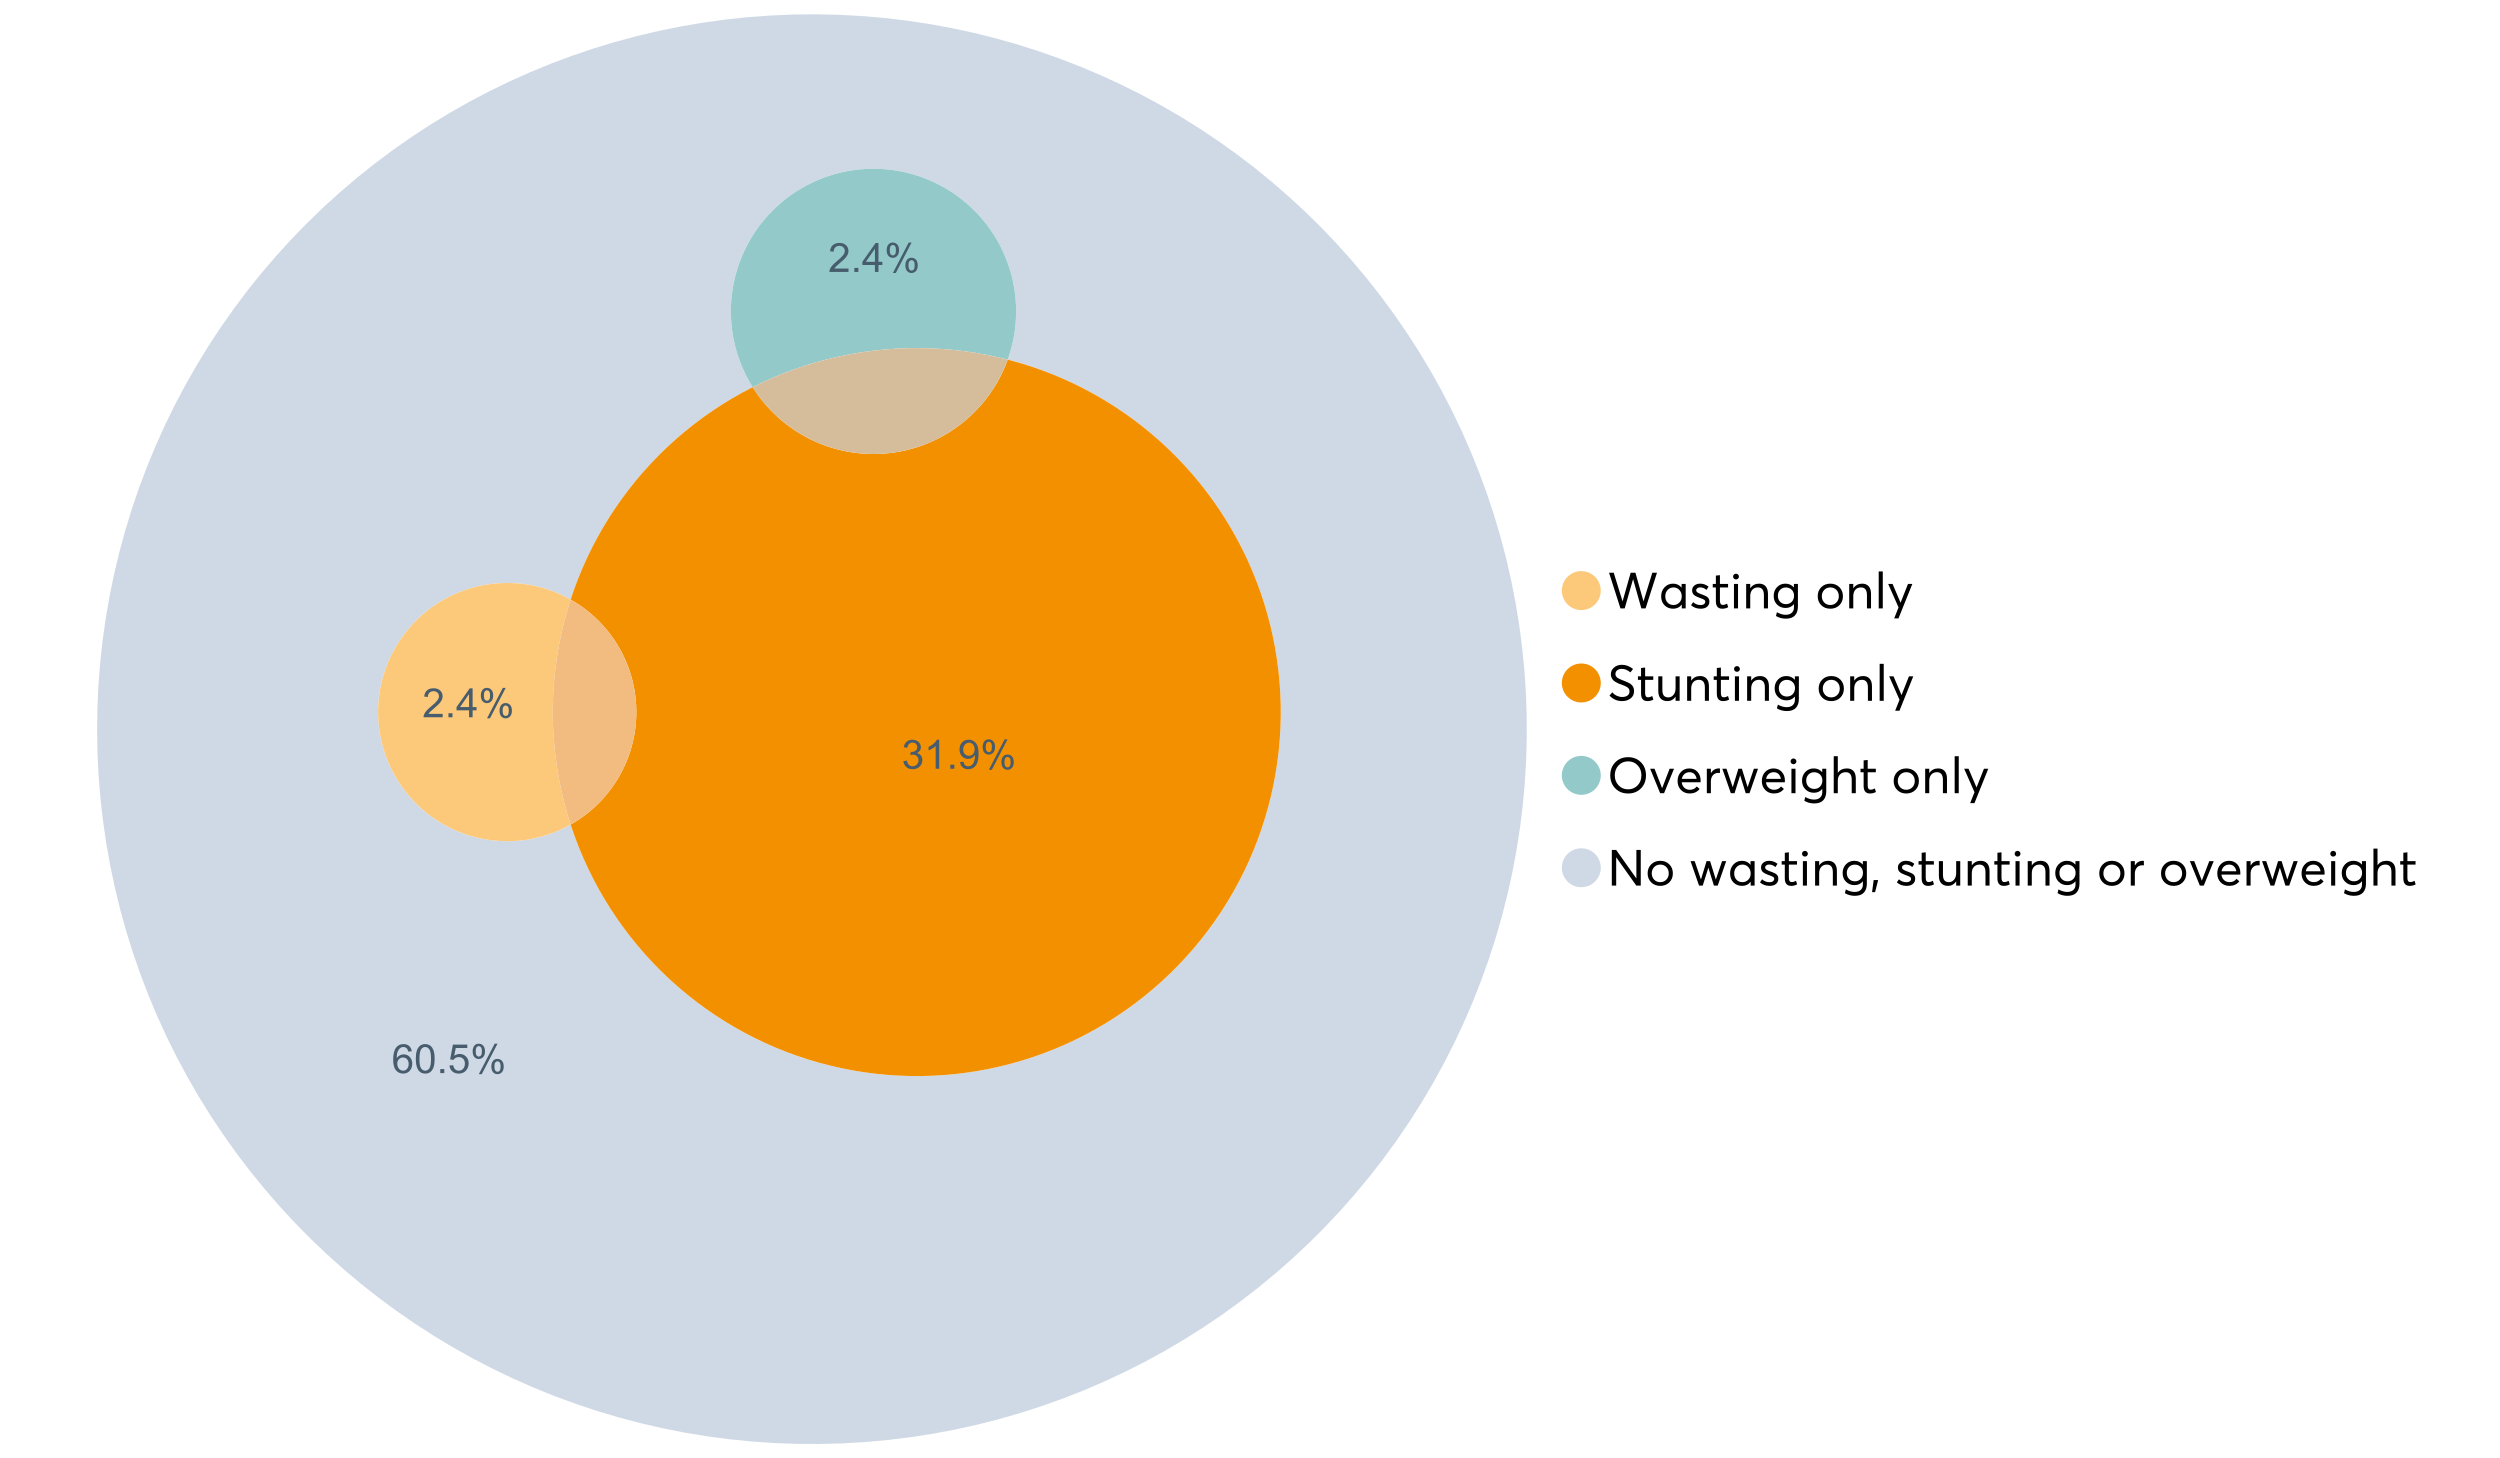 <?xml version="1.0" encoding="UTF-8"?>
<svg xmlns="http://www.w3.org/2000/svg" xmlns:xlink="http://www.w3.org/1999/xlink" width="1234.286pt" height="720pt" viewBox="0 0 1234.286 720" version="1.1">
<defs>
<g>
<symbol overflow="visible" id="glyph0-0">
<path style="stroke:none;" d="M 22.227 -17.613 L 24.531 -17.613 L 18.902 0 L 16.816 0 L 12.75 -14.438 L 12.727 -14.438 L 8.582 0 L 6.5 0 L 0.867 -17.613 L 3.176 -17.613 L 7.516 -3.547 L 7.566 -3.547 L 11.535 -17.613 L 13.891 -17.613 L 17.859 -3.496 L 17.887 -3.496 Z M 22.227 -17.613 "/>
</symbol>
<symbol overflow="visible" id="glyph0-1">
<path style="stroke:none;" d="M 11.285 -12.082 L 13.297 -12.082 L 13.297 0 L 11.359 0 L 11.359 -1.91 L 11.336 -1.91 C 10.309 -0.539 8.902 0.145 7.121 0.148 C 5.41 0.145 3.996 -0.414 2.875 -1.539 C 1.75 -2.66 1.188 -4.133 1.191 -5.953 C 1.188 -7.738 1.746 -9.23 2.863 -10.43 C 3.977 -11.629 5.387 -12.227 7.094 -12.23 C 8.812 -12.227 10.203 -11.574 11.262 -10.27 L 11.285 -10.27 Z M 7.293 -1.688 C 8.414 -1.688 9.371 -2.086 10.168 -2.891 C 10.957 -3.688 11.355 -4.711 11.359 -5.953 C 11.355 -7.191 10.973 -8.234 10.207 -9.09 C 9.438 -9.938 8.473 -10.363 7.316 -10.367 C 6.156 -10.363 5.184 -9.957 4.402 -9.141 C 3.613 -8.32 3.223 -7.258 3.227 -5.953 C 3.223 -4.711 3.598 -3.688 4.352 -2.891 C 5.102 -2.086 6.082 -1.688 7.293 -1.688 Z M 7.293 -1.688 "/>
</symbol>
<symbol overflow="visible" id="glyph0-2">
<path style="stroke:none;" d="M 5.605 0.148 C 3.734 0.145 2.156 -0.43 0.867 -1.586 L 1.91 -3.102 C 2.949 -2.137 4.18 -1.656 5.605 -1.66 C 6.297 -1.656 6.852 -1.816 7.266 -2.133 C 7.68 -2.445 7.887 -2.824 7.887 -3.273 C 7.887 -3.734 7.684 -4.086 7.277 -4.328 C 6.871 -4.566 6.164 -4.859 5.16 -5.211 C 5.09 -5.223 5.039 -5.238 5.012 -5.258 C 3.832 -5.668 2.938 -6.141 2.32 -6.672 C 1.699 -7.199 1.387 -7.969 1.391 -8.98 C 1.387 -9.902 1.762 -10.676 2.516 -11.297 C 3.266 -11.918 4.223 -12.227 5.383 -12.23 C 6.918 -12.227 8.297 -11.73 9.523 -10.742 L 8.484 -9.152 C 7.523 -9.98 6.457 -10.395 5.285 -10.395 C 4.801 -10.395 4.367 -10.262 3.992 -9.996 C 3.609 -9.73 3.422 -9.391 3.422 -8.98 C 3.422 -8.547 3.605 -8.199 3.98 -7.938 C 4.348 -7.668 4.926 -7.387 5.707 -7.094 C 5.836 -7.043 6.078 -6.953 6.434 -6.82 C 6.789 -6.688 7.023 -6.594 7.141 -6.547 C 7.254 -6.492 7.453 -6.406 7.738 -6.285 C 8.016 -6.16 8.207 -6.07 8.309 -6.016 C 8.406 -5.957 8.559 -5.863 8.766 -5.73 C 8.973 -5.598 9.113 -5.48 9.188 -5.383 C 9.262 -5.281 9.359 -5.148 9.488 -4.984 C 9.609 -4.816 9.699 -4.656 9.75 -4.5 C 9.797 -4.344 9.836 -4.16 9.871 -3.953 C 9.902 -3.746 9.918 -3.527 9.922 -3.301 C 9.918 -2.305 9.547 -1.484 8.805 -0.832 C 8.059 -0.18 6.992 0.145 5.605 0.148 Z M 5.605 0.148 "/>
</symbol>
<symbol overflow="visible" id="glyph0-3">
<path style="stroke:none;" d="M 5.332 0.148 C 3.23 0.145 2.18 -1.102 2.184 -3.598 L 2.184 -10.344 L 0.645 -10.344 L 0.645 -12.082 L 2.184 -12.082 L 2.184 -16.199 L 4.191 -16.422 L 4.191 -12.082 L 8.211 -12.082 L 8.211 -10.344 L 4.191 -10.344 L 4.191 -3.895 C 4.188 -3.148 4.301 -2.602 4.527 -2.258 C 4.75 -1.906 5.133 -1.734 5.68 -1.738 C 6.305 -1.734 6.984 -1.941 7.715 -2.355 L 8.262 -0.594 C 7.367 -0.098 6.391 0.145 5.332 0.148 Z M 5.332 0.148 "/>
</symbol>
<symbol overflow="visible" id="glyph0-4">
<path style="stroke:none;" d="M 3.102 -14.312 C 2.684 -14.309 2.34 -14.445 2.07 -14.723 C 1.793 -14.992 1.656 -15.328 1.66 -15.727 C 1.656 -16.121 1.793 -16.453 2.07 -16.73 C 2.34 -17 2.684 -17.137 3.102 -17.141 C 3.492 -17.137 3.832 -16.996 4.117 -16.719 C 4.395 -16.434 4.535 -16.105 4.539 -15.727 C 4.535 -15.328 4.395 -14.992 4.117 -14.723 C 3.832 -14.445 3.492 -14.309 3.102 -14.312 Z M 2.082 0 L 2.082 -12.082 L 4.094 -12.082 L 4.094 0 Z M 2.082 0 "/>
</symbol>
<symbol overflow="visible" id="glyph0-5">
<path style="stroke:none;" d="M 8.336 -12.23 C 9.672 -12.227 10.73 -11.801 11.508 -10.953 C 12.285 -10.098 12.672 -8.836 12.676 -7.168 L 12.676 0 L 10.668 0 L 10.668 -6.598 C 10.664 -9.109 9.68 -10.363 7.715 -10.367 C 6.555 -10.363 5.633 -9.98 4.945 -9.215 C 4.258 -8.445 3.914 -7.383 3.918 -6.027 L 3.918 0 L 1.91 0 L 1.91 -12.082 L 3.918 -12.082 L 3.918 -9.973 L 3.945 -9.973 C 5 -11.477 6.465 -12.227 8.336 -12.23 Z M 8.336 -12.23 "/>
</symbol>
<symbol overflow="visible" id="glyph0-6">
<path style="stroke:none;" d="M 11.09 -12.082 L 13.074 -12.082 L 13.074 -0.918 C 13.07 0.934 12.586 2.391 11.621 3.457 C 10.652 4.523 9.16 5.055 7.145 5.059 C 5.32 5.055 3.684 4.617 2.234 3.746 L 2.703 1.887 C 4.203 2.727 5.652 3.145 7.043 3.148 C 8.348 3.145 9.352 2.812 10.059 2.145 C 10.758 1.473 11.109 0.625 11.113 -0.398 L 11.113 -2.082 L 11.062 -2.082 C 10.055 -0.84 8.688 -0.223 6.969 -0.223 C 5.312 -0.223 3.926 -0.773 2.801 -1.883 C 1.676 -2.988 1.113 -4.43 1.117 -6.203 C 1.113 -7.918 1.664 -9.352 2.766 -10.504 C 3.863 -11.652 5.23 -12.227 6.871 -12.23 C 8.57 -12.227 9.961 -11.617 11.039 -10.395 L 11.09 -10.395 Z M 7.121 -2.109 C 8.324 -2.109 9.301 -2.5 10.047 -3.285 C 10.789 -4.07 11.16 -5.074 11.164 -6.301 C 11.16 -7.488 10.777 -8.461 10.008 -9.215 C 9.238 -9.965 8.273 -10.34 7.121 -10.344 C 5.973 -10.34 5.031 -9.957 4.289 -9.188 C 3.547 -8.418 3.176 -7.445 3.176 -6.277 C 3.176 -5.016 3.555 -4.008 4.316 -3.25 C 5.074 -2.488 6.008 -2.109 7.121 -2.109 Z M 7.121 -2.109 "/>
</symbol>
<symbol overflow="visible" id="glyph0-7">
<path style="stroke:none;" d=""/>
</symbol>
<symbol overflow="visible" id="glyph0-8">
<path style="stroke:none;" d="M 7.418 0.148 C 5.562 0.145 4.055 -0.438 2.898 -1.613 C 1.738 -2.785 1.16 -4.258 1.164 -6.027 C 1.16 -7.797 1.738 -9.273 2.898 -10.457 C 4.055 -11.637 5.562 -12.227 7.418 -12.23 C 9.203 -12.227 10.68 -11.648 11.855 -10.492 C 13.027 -9.332 13.617 -7.844 13.617 -6.027 C 13.617 -4.207 13.027 -2.723 11.855 -1.574 C 10.68 -0.426 9.203 0.145 7.418 0.148 Z M 7.418 -1.688 C 8.59 -1.688 9.578 -2.094 10.383 -2.914 C 11.184 -3.727 11.582 -4.766 11.586 -6.027 C 11.582 -7.297 11.188 -8.34 10.395 -9.152 C 9.598 -9.961 8.605 -10.363 7.418 -10.367 C 6.176 -10.363 5.16 -9.945 4.375 -9.113 C 3.59 -8.277 3.199 -7.25 3.199 -6.027 C 3.199 -4.801 3.59 -3.77 4.375 -2.938 C 5.16 -2.102 6.176 -1.688 7.418 -1.688 Z M 7.418 -1.688 "/>
</symbol>
<symbol overflow="visible" id="glyph0-9">
<path style="stroke:none;" d="M 2.082 0 L 2.082 -18.258 L 4.094 -18.258 L 4.094 0 Z M 2.082 0 "/>
</symbol>
<symbol overflow="visible" id="glyph0-10">
<path style="stroke:none;" d="M 10.344 -12.082 L 12.477 -12.082 L 5.656 4.91 L 3.523 4.91 L 5.68 -0.496 L 0.57 -12.082 L 2.73 -12.082 L 6.648 -2.879 L 6.699 -2.879 Z M 10.344 -12.082 "/>
</symbol>
<symbol overflow="visible" id="glyph0-11">
<path style="stroke:none;" d="M 7.344 0.148 C 4.875 0.145 2.793 -0.762 1.09 -2.578 L 2.48 -4.219 C 3.09 -3.453 3.836 -2.871 4.711 -2.48 C 5.586 -2.082 6.469 -1.887 7.367 -1.887 C 8.453 -1.887 9.328 -2.125 9.984 -2.605 C 10.637 -3.082 10.961 -3.742 10.965 -4.59 C 10.961 -5.051 10.883 -5.449 10.727 -5.781 C 10.566 -6.109 10.297 -6.402 9.922 -6.66 C 9.539 -6.914 9.172 -7.121 8.816 -7.277 C 8.461 -7.434 7.953 -7.637 7.293 -7.887 C 7.176 -7.934 7.086 -7.965 7.02 -7.988 C 6.371 -8.215 5.844 -8.418 5.441 -8.594 C 5.035 -8.766 4.574 -9.008 4.055 -9.324 C 3.531 -9.637 3.125 -9.957 2.84 -10.281 C 2.547 -10.602 2.293 -11.008 2.082 -11.496 C 1.863 -11.984 1.758 -12.523 1.762 -13.121 C 1.758 -14.426 2.277 -15.527 3.324 -16.422 C 4.363 -17.312 5.637 -17.766 7.145 -17.785 C 9.125 -17.781 10.988 -17.098 12.727 -15.727 L 11.41 -14.039 C 10.035 -15.195 8.613 -15.773 7.145 -15.777 C 6.281 -15.773 5.547 -15.547 4.938 -15.094 C 4.324 -14.637 4.02 -14.012 4.02 -13.223 C 4.02 -12.891 4.082 -12.59 4.215 -12.316 C 4.344 -12.043 4.492 -11.816 4.66 -11.645 C 4.824 -11.469 5.117 -11.277 5.531 -11.062 C 5.945 -10.848 6.27 -10.684 6.512 -10.578 C 6.746 -10.469 7.164 -10.301 7.766 -10.07 C 9.578 -9.371 10.777 -8.824 11.359 -8.434 C 12.598 -7.586 13.219 -6.379 13.223 -4.812 C 13.219 -3.254 12.645 -2.039 11.496 -1.164 C 10.348 -0.289 8.961 0.145 7.344 0.148 Z M 7.344 0.148 "/>
</symbol>
<symbol overflow="visible" id="glyph0-12">
<path style="stroke:none;" d="M 10.195 -12.082 L 12.203 -12.082 L 12.203 0 L 10.195 0 L 10.195 -2.008 L 10.172 -2.008 C 9.16 -0.57 7.836 0.145 6.203 0.148 C 4.762 0.145 3.645 -0.27 2.852 -1.102 C 2.055 -1.938 1.656 -3.199 1.66 -4.887 L 1.66 -12.082 L 3.672 -12.082 L 3.672 -5.457 C 3.668 -4.113 3.91 -3.152 4.402 -2.566 C 4.887 -1.98 5.629 -1.688 6.621 -1.688 C 7.613 -1.688 8.457 -2.094 9.152 -2.914 C 9.848 -3.727 10.195 -4.832 10.195 -6.227 Z M 10.195 -12.082 "/>
</symbol>
<symbol overflow="visible" id="glyph0-13">
<path style="stroke:none;" d="M 10.32 0.148 C 7.703 0.145 5.574 -0.699 3.93 -2.395 C 2.285 -4.086 1.465 -6.223 1.465 -8.805 C 1.465 -11.383 2.285 -13.523 3.93 -15.23 C 5.574 -16.93 7.703 -17.781 10.32 -17.785 C 12.828 -17.781 14.922 -16.953 16.594 -15.293 C 18.266 -13.629 19.102 -11.465 19.102 -8.805 C 19.102 -6.156 18.266 -4.004 16.594 -2.344 C 14.922 -0.684 12.828 0.145 10.32 0.148 Z M 10.32 -1.91 C 12.168 -1.91 13.719 -2.559 14.969 -3.855 C 16.215 -5.152 16.84 -6.801 16.844 -8.805 C 16.84 -10.82 16.215 -12.477 14.969 -13.777 C 13.719 -15.074 12.168 -15.727 10.32 -15.727 C 8.383 -15.727 6.797 -15.059 5.555 -13.73 C 4.312 -12.395 3.691 -10.754 3.695 -8.805 C 3.691 -6.852 4.312 -5.215 5.555 -3.895 C 6.797 -2.57 8.383 -1.91 10.32 -1.91 Z M 10.32 -1.91 "/>
</symbol>
<symbol overflow="visible" id="glyph0-14">
<path style="stroke:none;" d="M 10.195 -12.082 L 12.379 -12.082 L 7.465 0 L 5.531 0 L 0.594 -12.082 L 2.754 -12.082 L 6.473 -2.555 L 6.547 -2.555 Z M 10.195 -12.082 "/>
</symbol>
<symbol overflow="visible" id="glyph0-15">
<path style="stroke:none;" d="M 12.551 -6.227 C 12.551 -6.09 12.543 -5.918 12.527 -5.707 L 12.504 -5.406 L 3.199 -5.406 C 3.332 -4.281 3.766 -3.379 4.5 -2.703 C 5.234 -2.023 6.148 -1.688 7.242 -1.688 C 8.648 -1.688 9.781 -2.23 10.641 -3.324 L 12.055 -2.109 C 10.875 -0.605 9.246 0.145 7.168 0.148 C 5.426 0.145 3.992 -0.426 2.863 -1.574 C 1.727 -2.723 1.16 -4.207 1.164 -6.027 C 1.16 -7.828 1.711 -9.312 2.812 -10.48 C 3.914 -11.645 5.289 -12.227 6.945 -12.23 C 8.609 -12.227 9.961 -11.664 11 -10.543 C 12.031 -9.414 12.551 -7.977 12.551 -6.227 Z M 9.402 -9.477 C 8.789 -10.066 8.004 -10.363 7.043 -10.367 C 6.082 -10.363 5.258 -10.07 4.574 -9.488 C 3.887 -8.898 3.453 -8.094 3.273 -7.07 L 10.566 -7.07 C 10.398 -8.074 10.012 -8.875 9.402 -9.477 Z M 9.402 -9.477 "/>
</symbol>
<symbol overflow="visible" id="glyph0-16">
<path style="stroke:none;" d="M 7.887 -12.23 C 8.137 -12.227 8.301 -12.219 8.383 -12.203 L 8.383 -9.973 C 8.02 -10.004 7.754 -10.02 7.59 -10.02 C 6.461 -10.02 5.57 -9.629 4.91 -8.855 C 4.246 -8.074 3.914 -7.066 3.918 -5.828 L 3.918 0 L 1.91 0 L 1.91 -12.082 L 3.918 -12.082 L 3.918 -9.945 L 3.945 -9.945 C 4.883 -11.465 6.199 -12.227 7.887 -12.23 Z M 7.887 -12.23 "/>
</symbol>
<symbol overflow="visible" id="glyph0-17">
<path style="stroke:none;" d="M 16.297 -12.082 L 18.332 -12.082 L 14.141 0 L 12.254 0 L 9.523 -8.805 L 9.5 -8.805 L 6.746 0 L 4.91 0 L 0.719 -12.082 L 2.754 -12.082 L 5.828 -3.051 L 5.879 -3.051 L 8.633 -12.082 L 10.367 -12.082 L 13.172 -3.051 L 13.223 -3.051 Z M 16.297 -12.082 "/>
</symbol>
<symbol overflow="visible" id="glyph0-18">
<path style="stroke:none;" d="M 8.41 -12.23 C 9.777 -12.227 10.852 -11.812 11.633 -10.988 C 12.406 -10.16 12.797 -8.914 12.801 -7.242 L 12.801 0 L 10.789 0 L 10.789 -6.672 C 10.785 -9.133 9.805 -10.363 7.84 -10.367 C 6.629 -10.363 5.672 -9.984 4.973 -9.227 C 4.266 -8.465 3.914 -7.414 3.918 -6.078 L 3.918 0 L 1.91 0 L 1.91 -18.258 L 3.918 -18.258 L 3.918 -10.098 L 3.969 -10.098 C 4.973 -11.516 6.453 -12.227 8.41 -12.23 Z M 8.41 -12.23 "/>
</symbol>
<symbol overflow="visible" id="glyph0-19">
<path style="stroke:none;" d="M 14.363 -17.613 L 16.52 -17.613 L 16.52 0 L 14.312 0 L 4.441 -13.891 L 4.391 -13.891 L 4.391 0 L 2.234 0 L 2.234 -17.613 L 4.367 -17.613 L 14.312 -3.57 L 14.363 -3.57 Z M 14.363 -17.613 "/>
</symbol>
<symbol overflow="visible" id="glyph0-20">
<path style="stroke:none;" d="M 0.793 3.227 L 1.586 -2.73 L 3.797 -2.73 L 2.281 3.227 Z M 0.793 3.227 "/>
</symbol>
<symbol overflow="visible" id="glyph1-0">
<path style="stroke:none;" d="M 9.922 -10.781 L 8.18 -10.645 C 8.023 -11.328 7.801 -11.828 7.52 -12.145 C 7.043 -12.641 6.461 -12.891 5.766 -12.895 C 5.203 -12.891 4.711 -12.734 4.293 -12.426 C 3.742 -12.023 3.309 -11.438 2.988 -10.664 C 2.668 -9.891 2.5 -8.789 2.492 -7.363 C 2.91 -8.004 3.426 -8.48 4.039 -8.793 C 4.648 -9.102 5.289 -9.258 5.961 -9.262 C 7.125 -9.258 8.121 -8.828 8.941 -7.969 C 9.762 -7.109 10.172 -5.996 10.176 -4.637 C 10.172 -3.738 9.98 -2.906 9.598 -2.137 C 9.211 -1.367 8.68 -0.777 8.004 -0.371 C 7.328 0.039 6.562 0.238 5.707 0.242 C 4.246 0.238 3.055 -0.293 2.133 -1.367 C 1.211 -2.438 0.75 -4.211 0.75 -6.68 C 0.75 -9.438 1.258 -11.441 2.277 -12.699 C 3.164 -13.785 4.363 -14.332 5.871 -14.336 C 6.996 -14.332 7.914 -14.016 8.633 -13.391 C 9.348 -12.758 9.777 -11.891 9.922 -10.781 Z M 2.766 -4.625 C 2.766 -4.016 2.891 -3.438 3.148 -2.891 C 3.402 -2.336 3.762 -1.918 4.227 -1.633 C 4.684 -1.34 5.168 -1.195 5.676 -1.199 C 6.414 -1.195 7.051 -1.492 7.586 -2.094 C 8.117 -2.688 8.383 -3.5 8.387 -4.527 C 8.383 -5.512 8.121 -6.289 7.598 -6.859 C 7.07 -7.426 6.406 -7.711 5.609 -7.711 C 4.812 -7.711 4.141 -7.426 3.594 -6.859 C 3.039 -6.289 2.766 -5.543 2.766 -4.625 Z M 2.766 -4.625 "/>
</symbol>
<symbol overflow="visible" id="glyph1-1">
<path style="stroke:none;" d="M 0.828 -7.039 C 0.824 -8.727 1 -10.086 1.348 -11.117 C 1.695 -12.141 2.211 -12.934 2.898 -13.496 C 3.582 -14.051 4.445 -14.332 5.484 -14.336 C 6.25 -14.332 6.922 -14.176 7.5 -13.871 C 8.078 -13.559 8.555 -13.117 8.93 -12.539 C 9.305 -11.957 9.598 -11.246 9.816 -10.414 C 10.027 -9.578 10.137 -8.453 10.137 -7.039 C 10.137 -5.359 9.965 -4.008 9.621 -2.984 C 9.277 -1.953 8.762 -1.16 8.078 -0.598 C 7.391 -0.039 6.527 0.238 5.484 0.242 C 4.105 0.238 3.023 -0.25 2.238 -1.238 C 1.297 -2.422 0.824 -4.355 0.828 -7.039 Z M 2.629 -7.039 C 2.625 -4.691 2.898 -3.133 3.449 -2.359 C 3.996 -1.582 4.676 -1.195 5.484 -1.199 C 6.289 -1.195 6.965 -1.586 7.512 -2.367 C 8.059 -3.145 8.332 -4.699 8.336 -7.039 C 8.332 -9.387 8.059 -10.949 7.512 -11.723 C 6.965 -12.492 6.281 -12.879 5.465 -12.883 C 4.656 -12.879 4.012 -12.539 3.535 -11.863 C 2.926 -10.988 2.625 -9.379 2.629 -7.039 Z M 2.629 -7.039 "/>
</symbol>
<symbol overflow="visible" id="glyph1-2">
<path style="stroke:none;" d="M 1.812 0 L 1.812 -1.996 L 3.809 -1.996 L 3.809 0 Z M 1.812 0 "/>
</symbol>
<symbol overflow="visible" id="glyph1-3">
<path style="stroke:none;" d="M 0.828 -3.738 L 2.668 -3.895 C 2.801 -2.996 3.117 -2.324 3.617 -1.875 C 4.109 -1.422 4.711 -1.195 5.414 -1.199 C 6.258 -1.195 6.969 -1.512 7.555 -2.152 C 8.137 -2.785 8.43 -3.629 8.434 -4.684 C 8.43 -5.68 8.148 -6.469 7.59 -7.051 C 7.027 -7.625 6.293 -7.914 5.387 -7.918 C 4.816 -7.914 4.309 -7.785 3.855 -7.531 C 3.402 -7.273 3.043 -6.941 2.785 -6.535 L 1.141 -6.75 L 2.523 -14.082 L 9.621 -14.082 L 9.621 -12.406 L 3.926 -12.406 L 3.156 -8.57 C 4.012 -9.164 4.91 -9.461 5.852 -9.465 C 7.098 -9.461 8.148 -9.031 9.008 -8.168 C 9.859 -7.305 10.289 -6.195 10.293 -4.84 C 10.289 -3.547 9.914 -2.43 9.164 -1.488 C 8.246 -0.336 6.996 0.238 5.414 0.242 C 4.117 0.238 3.055 -0.121 2.234 -0.848 C 1.41 -1.57 0.941 -2.535 0.828 -3.738 Z M 0.828 -3.738 "/>
</symbol>
<symbol overflow="visible" id="glyph1-4">
<path style="stroke:none;" d="M 1.16 -10.848 C 1.16 -11.863 1.414 -12.73 1.93 -13.449 C 2.438 -14.16 3.184 -14.52 4.16 -14.52 C 5.055 -14.52 5.793 -14.199 6.383 -13.559 C 6.969 -12.918 7.266 -11.977 7.266 -10.742 C 7.266 -9.531 6.969 -8.602 6.375 -7.949 C 5.781 -7.297 5.047 -6.973 4.18 -6.973 C 3.312 -6.973 2.594 -7.293 2.02 -7.938 C 1.445 -8.578 1.16 -9.547 1.16 -10.848 Z M 4.207 -13.312 C 3.77 -13.312 3.406 -13.121 3.121 -12.746 C 2.828 -12.367 2.684 -11.676 2.688 -10.672 C 2.684 -9.754 2.828 -9.109 3.125 -8.738 C 3.414 -8.363 3.777 -8.18 4.207 -8.18 C 4.648 -8.18 5.012 -8.367 5.301 -8.742 C 5.586 -9.117 5.73 -9.805 5.734 -10.809 C 5.73 -11.727 5.586 -12.375 5.297 -12.75 C 5.004 -13.125 4.641 -13.312 4.207 -13.312 Z M 4.215 0.527 L 12.027 -14.52 L 13.449 -14.52 L 5.668 0.527 Z M 10.391 -3.352 C 10.387 -4.375 10.645 -5.242 11.16 -5.953 C 11.672 -6.664 12.418 -7.02 13.398 -7.02 C 14.293 -7.02 15.035 -6.699 15.625 -6.059 C 16.211 -5.418 16.504 -4.477 16.508 -3.242 C 16.504 -2.031 16.207 -1.102 15.613 -0.449 C 15.016 0.203 14.281 0.527 13.41 0.527 C 12.543 0.527 11.824 0.207 11.25 -0.441 C 10.676 -1.082 10.387 -2.055 10.391 -3.352 Z M 13.449 -5.812 C 13.004 -5.812 12.641 -5.621 12.352 -5.246 C 12.062 -4.867 11.918 -4.18 11.918 -3.176 C 11.918 -2.266 12.062 -1.621 12.355 -1.246 C 12.648 -0.867 13.008 -0.68 13.438 -0.684 C 13.883 -0.68 14.254 -0.867 14.543 -1.246 C 14.832 -1.621 14.977 -2.309 14.977 -3.312 C 14.977 -4.23 14.828 -4.879 14.539 -5.254 C 14.242 -5.625 13.879 -5.812 13.449 -5.812 Z M 13.449 -5.812 "/>
</symbol>
<symbol overflow="visible" id="glyph1-5">
<path style="stroke:none;" d="M 10.039 -1.684 L 10.039 0 L 0.605 0 C 0.59 -0.422 0.66 -0.828 0.809 -1.219 C 1.047 -1.859 1.43 -2.488 1.961 -3.113 C 2.488 -3.734 3.254 -4.457 4.254 -5.277 C 5.805 -6.547 6.852 -7.555 7.398 -8.301 C 7.941 -9.043 8.215 -9.746 8.219 -10.41 C 8.215 -11.102 7.965 -11.688 7.473 -12.168 C 6.973 -12.641 6.328 -12.879 5.531 -12.883 C 4.688 -12.879 4.012 -12.625 3.504 -12.121 C 2.996 -11.613 2.738 -10.914 2.738 -10.02 L 0.934 -10.207 C 1.055 -11.551 1.52 -12.574 2.328 -13.277 C 3.129 -13.98 4.211 -14.332 5.57 -14.336 C 6.938 -14.332 8.02 -13.953 8.82 -13.195 C 9.617 -12.434 10.02 -11.492 10.02 -10.371 C 10.02 -9.801 9.902 -9.238 9.668 -8.688 C 9.434 -8.133 9.047 -7.551 8.508 -6.941 C 7.965 -6.328 7.062 -5.492 5.805 -4.43 C 4.75 -3.547 4.074 -2.945 3.777 -2.633 C 3.477 -2.312 3.23 -1.996 3.039 -1.684 Z M 10.039 -1.684 "/>
</symbol>
<symbol overflow="visible" id="glyph1-6">
<path style="stroke:none;" d="M 6.445 0 L 6.445 -3.418 L 0.254 -3.418 L 0.254 -5.023 L 6.77 -14.277 L 8.199 -14.277 L 8.199 -5.023 L 10.129 -5.023 L 10.129 -3.418 L 8.199 -3.418 L 8.199 0 Z M 6.445 -5.023 L 6.445 -11.461 L 1.977 -5.023 Z M 6.445 -5.023 "/>
</symbol>
<symbol overflow="visible" id="glyph1-7">
<path style="stroke:none;" d="M 0.836 -3.77 L 2.59 -4.004 C 2.789 -3.004 3.129 -2.289 3.617 -1.855 C 4.098 -1.414 4.688 -1.195 5.387 -1.199 C 6.207 -1.195 6.902 -1.48 7.473 -2.055 C 8.039 -2.621 8.324 -3.328 8.328 -4.18 C 8.324 -4.98 8.062 -5.645 7.539 -6.168 C 7.012 -6.688 6.344 -6.949 5.531 -6.953 C 5.199 -6.949 4.785 -6.883 4.293 -6.758 L 4.488 -8.297 C 4.605 -8.281 4.699 -8.273 4.773 -8.277 C 5.516 -8.273 6.188 -8.469 6.785 -8.859 C 7.383 -9.25 7.68 -9.852 7.684 -10.664 C 7.68 -11.305 7.465 -11.836 7.031 -12.262 C 6.594 -12.68 6.031 -12.891 5.348 -12.895 C 4.664 -12.891 4.094 -12.676 3.641 -12.25 C 3.184 -11.82 2.895 -11.18 2.766 -10.324 L 1.012 -10.633 C 1.227 -11.809 1.715 -12.719 2.473 -13.367 C 3.23 -14.008 4.176 -14.332 5.309 -14.336 C 6.086 -14.332 6.801 -14.164 7.457 -13.832 C 8.109 -13.496 8.609 -13.039 8.961 -12.465 C 9.305 -11.883 9.48 -11.27 9.484 -10.625 C 9.48 -10.004 9.316 -9.441 8.988 -8.938 C 8.656 -8.43 8.164 -8.027 7.52 -7.73 C 8.359 -7.535 9.016 -7.133 9.484 -6.52 C 9.949 -5.906 10.184 -5.137 10.188 -4.215 C 10.184 -2.965 9.73 -1.91 8.824 -1.047 C 7.914 -0.18 6.762 0.25 5.375 0.254 C 4.117 0.25 3.078 -0.121 2.254 -0.867 C 1.422 -1.613 0.949 -2.578 0.836 -3.77 Z M 0.836 -3.77 "/>
</symbol>
<symbol overflow="visible" id="glyph1-8">
<path style="stroke:none;" d="M 7.43 0 L 5.676 0 L 5.676 -11.172 C 5.25 -10.766 4.695 -10.363 4.016 -9.961 C 3.328 -9.559 2.715 -9.258 2.172 -9.059 L 2.172 -10.75 C 3.148 -11.207 4.004 -11.766 4.742 -12.426 C 5.473 -13.078 5.992 -13.715 6.301 -14.336 L 7.43 -14.336 Z M 7.43 0 "/>
</symbol>
<symbol overflow="visible" id="glyph1-9">
<path style="stroke:none;" d="M 1.09 -3.301 L 2.777 -3.457 C 2.918 -2.664 3.188 -2.09 3.594 -1.734 C 3.992 -1.375 4.508 -1.195 5.141 -1.199 C 5.676 -1.195 6.148 -1.316 6.559 -1.566 C 6.961 -1.809 7.293 -2.141 7.555 -2.555 C 7.812 -2.969 8.031 -3.523 8.207 -4.227 C 8.383 -4.922 8.473 -5.637 8.473 -6.367 C 8.473 -6.441 8.469 -6.559 8.461 -6.719 C 8.109 -6.16 7.629 -5.707 7.027 -5.359 C 6.418 -5.012 5.762 -4.84 5.055 -4.84 C 3.871 -4.84 2.871 -5.266 2.055 -6.125 C 1.234 -6.977 0.824 -8.109 0.828 -9.516 C 0.824 -10.961 1.254 -12.125 2.109 -13.012 C 2.961 -13.891 4.027 -14.332 5.316 -14.336 C 6.242 -14.332 7.094 -14.082 7.863 -13.586 C 8.633 -13.082 9.215 -12.367 9.617 -11.445 C 10.012 -10.516 10.211 -9.18 10.215 -7.43 C 10.211 -5.605 10.016 -4.152 9.621 -3.07 C 9.223 -1.988 8.633 -1.164 7.852 -0.602 C 7.07 -0.039 6.152 0.238 5.102 0.242 C 3.984 0.238 3.074 -0.066 2.367 -0.688 C 1.656 -1.305 1.23 -2.176 1.09 -3.301 Z M 8.27 -9.602 C 8.266 -10.605 8 -11.402 7.465 -11.996 C 6.926 -12.582 6.281 -12.879 5.531 -12.883 C 4.75 -12.879 4.07 -12.562 3.496 -11.93 C 2.914 -11.293 2.625 -10.469 2.629 -9.457 C 2.625 -8.547 2.898 -7.805 3.449 -7.238 C 3.996 -6.668 4.676 -6.387 5.484 -6.387 C 6.293 -6.387 6.957 -6.668 7.484 -7.238 C 8.004 -7.805 8.266 -8.594 8.27 -9.602 Z M 8.27 -9.602 "/>
</symbol>
</g>
</defs>
<g id="surface31058">
<path style=" stroke:none;fill-rule:nonzero;fill:rgb(98.824%,78.824%,47.843%);fill-opacity:1;" d="M 790.324 291.582 C 790.324 296.891 786.02 301.195 780.711 301.195 C 775.398 301.195 771.094 296.891 771.094 291.582 C 771.094 286.273 775.398 281.969 780.711 281.969 C 786.02 281.969 790.324 286.273 790.324 291.582 "/>
<g style="fill:rgb(0%,0%,0%);fill-opacity:1;">
  <use xlink:href="#glyph0-0" x="793.543" y="300.387"/>
  <use xlink:href="#glyph0-1" x="818.944" y="300.387"/>
  <use xlink:href="#glyph0-2" x="834.026" y="300.387"/>
  <use xlink:href="#glyph0-3" x="844.965" y="300.387"/>
  <use xlink:href="#glyph0-4" x="853.994" y="300.387"/>
  <use xlink:href="#glyph0-5" x="860.195" y="300.387"/>
  <use xlink:href="#glyph0-6" x="874.583" y="300.387"/>
  <use xlink:href="#glyph0-7" x="889.441" y="300.387"/>
  <use xlink:href="#glyph0-8" x="896.263" y="300.387"/>
  <use xlink:href="#glyph0-5" x="911.072" y="300.387"/>
  <use xlink:href="#glyph0-9" x="925.459" y="300.387"/>
  <use xlink:href="#glyph0-10" x="931.66" y="300.387"/>
</g>
<path style=" stroke:none;fill-rule:nonzero;fill:rgb(95.294%,56.471%,0%);fill-opacity:1;" d="M 790.324 337.195 C 790.324 342.504 786.02 346.809 780.711 346.809 C 775.398 346.809 771.094 342.504 771.094 337.195 C 771.094 331.883 775.398 327.578 780.711 327.578 C 786.02 327.578 790.324 331.883 790.324 337.195 "/>
<g style="fill:rgb(0%,0%,0%);fill-opacity:1;">
  <use xlink:href="#glyph0-11" x="793.543" y="346"/>
  <use xlink:href="#glyph0-3" x="808.029" y="346"/>
  <use xlink:href="#glyph0-12" x="817.059" y="346"/>
  <use xlink:href="#glyph0-5" x="831.049" y="346"/>
  <use xlink:href="#glyph0-3" x="845.436" y="346"/>
  <use xlink:href="#glyph0-4" x="854.465" y="346"/>
  <use xlink:href="#glyph0-5" x="860.667" y="346"/>
  <use xlink:href="#glyph0-6" x="875.054" y="346"/>
  <use xlink:href="#glyph0-7" x="889.913" y="346"/>
  <use xlink:href="#glyph0-8" x="896.734" y="346"/>
  <use xlink:href="#glyph0-5" x="911.543" y="346"/>
  <use xlink:href="#glyph0-9" x="925.93" y="346"/>
  <use xlink:href="#glyph0-10" x="932.132" y="346"/>
</g>
<path style=" stroke:none;fill-rule:nonzero;fill:rgb(57.647%,79.216%,78.824%);fill-opacity:1;" d="M 790.324 382.805 C 790.324 388.117 786.02 392.422 780.711 392.422 C 775.398 392.422 771.094 388.117 771.094 382.805 C 771.094 377.496 775.398 373.191 780.711 373.191 C 786.02 373.191 790.324 377.496 790.324 382.805 "/>
<g style="fill:rgb(0%,0%,0%);fill-opacity:1;">
  <use xlink:href="#glyph0-13" x="793.543" y="391.613"/>
  <use xlink:href="#glyph0-14" x="814.107" y="391.613"/>
  <use xlink:href="#glyph0-15" x="827.08" y="391.613"/>
  <use xlink:href="#glyph0-16" x="840.773" y="391.613"/>
  <use xlink:href="#glyph0-17" x="849.628" y="391.613"/>
  <use xlink:href="#glyph0-15" x="868.679" y="391.613"/>
  <use xlink:href="#glyph0-4" x="882.372" y="391.613"/>
  <use xlink:href="#glyph0-6" x="888.573" y="391.613"/>
  <use xlink:href="#glyph0-18" x="903.432" y="391.613"/>
  <use xlink:href="#glyph0-3" x="917.918" y="391.613"/>
  <use xlink:href="#glyph0-7" x="926.947" y="391.613"/>
  <use xlink:href="#glyph0-8" x="933.769" y="391.613"/>
  <use xlink:href="#glyph0-5" x="948.578" y="391.613"/>
  <use xlink:href="#glyph0-9" x="962.965" y="391.613"/>
  <use xlink:href="#glyph0-10" x="969.166" y="391.613"/>
</g>
<path style=" stroke:none;fill-rule:nonzero;fill:rgb(81.176%,85.098%,89.804%);fill-opacity:1;" d="M 790.324 428.418 C 790.324 433.727 786.02 438.031 780.711 438.031 C 775.398 438.031 771.094 433.727 771.094 428.418 C 771.094 423.109 775.398 418.805 780.711 418.805 C 786.02 418.805 790.324 423.109 790.324 428.418 "/>
<g style="fill:rgb(0%,0%,0%);fill-opacity:1;">
  <use xlink:href="#glyph0-19" x="793.543" y="437.223"/>
  <use xlink:href="#glyph0-8" x="812.296" y="437.223"/>
  <use xlink:href="#glyph0-7" x="827.105" y="437.223"/>
  <use xlink:href="#glyph0-17" x="833.926" y="437.223"/>
  <use xlink:href="#glyph0-1" x="852.977" y="437.223"/>
  <use xlink:href="#glyph0-2" x="868.059" y="437.223"/>
  <use xlink:href="#glyph0-3" x="878.998" y="437.223"/>
  <use xlink:href="#glyph0-4" x="888.027" y="437.223"/>
  <use xlink:href="#glyph0-5" x="894.229" y="437.223"/>
  <use xlink:href="#glyph0-6" x="908.616" y="437.223"/>
  <use xlink:href="#glyph0-20" x="923.474" y="437.223"/>
  <use xlink:href="#glyph0-7" x="928.808" y="437.223"/>
  <use xlink:href="#glyph0-2" x="935.629" y="437.223"/>
  <use xlink:href="#glyph0-3" x="946.568" y="437.223"/>
  <use xlink:href="#glyph0-12" x="955.598" y="437.223"/>
  <use xlink:href="#glyph0-5" x="969.588" y="437.223"/>
  <use xlink:href="#glyph0-3" x="983.975" y="437.223"/>
  <use xlink:href="#glyph0-4" x="993.004" y="437.223"/>
  <use xlink:href="#glyph0-5" x="999.206" y="437.223"/>
  <use xlink:href="#glyph0-6" x="1013.593" y="437.223"/>
  <use xlink:href="#glyph0-7" x="1028.452" y="437.223"/>
  <use xlink:href="#glyph0-8" x="1035.273" y="437.223"/>
  <use xlink:href="#glyph0-16" x="1050.082" y="437.223"/>
  <use xlink:href="#glyph0-7" x="1058.938" y="437.223"/>
  <use xlink:href="#glyph0-8" x="1065.759" y="437.223"/>
  <use xlink:href="#glyph0-14" x="1080.568" y="437.223"/>
  <use xlink:href="#glyph0-15" x="1093.541" y="437.223"/>
  <use xlink:href="#glyph0-16" x="1107.234" y="437.223"/>
  <use xlink:href="#glyph0-17" x="1116.09" y="437.223"/>
  <use xlink:href="#glyph0-15" x="1135.14" y="437.223"/>
  <use xlink:href="#glyph0-4" x="1148.833" y="437.223"/>
  <use xlink:href="#glyph0-6" x="1155.034" y="437.223"/>
  <use xlink:href="#glyph0-18" x="1169.893" y="437.223"/>
  <use xlink:href="#glyph0-3" x="1184.379" y="437.223"/>
</g>
<path style=" stroke:none;fill-rule:nonzero;fill:rgb(81.176%,85.098%,89.804%);fill-opacity:1;" d="M 415.934 712.621 L 427.059 711.969 L 438.156 710.965 L 449.219 709.613 L 460.23 707.914 L 471.184 705.867 L 482.066 703.477 L 492.871 700.742 L 503.582 697.668 L 514.191 694.258 L 524.688 690.512 L 535.059 686.441 L 545.297 682.043 L 555.391 677.32 L 565.332 672.285 L 575.105 666.938 L 584.711 661.285 L 594.129 655.332 L 603.355 649.082 L 612.383 642.547 L 621.195 635.73 L 629.789 628.637 L 638.156 621.277 L 646.285 613.656 L 654.172 605.781 L 661.805 597.664 L 669.176 589.309 L 676.281 580.723 L 683.113 571.922 L 689.664 562.906 L 695.926 553.688 L 701.891 544.277 L 707.559 534.684 L 712.922 524.914 L 717.973 514.98 L 722.707 504.895 L 727.117 494.66 L 731.207 484.293 L 734.965 473.805 L 738.395 463.203 L 741.48 452.496 L 744.234 441.695 L 746.641 430.816 L 748.703 419.867 L 750.422 408.855 L 751.789 397.797 L 752.805 386.699 L 753.473 375.578 L 753.789 364.438 L 753.754 353.297 L 753.367 342.16 L 752.629 331.039 L 751.539 319.949 L 750.098 308.898 L 748.312 297.902 L 746.18 286.965 L 743.699 276.102 L 740.883 265.32 L 737.723 254.633 L 734.23 244.051 L 730.402 233.586 L 726.246 223.246 L 721.77 213.043 L 716.969 202.984 L 711.855 193.086 L 706.43 183.352 L 700.703 173.793 L 694.672 164.422 L 688.352 155.246 L 681.746 146.273 L 674.859 137.512 L 667.699 128.973 L 660.273 120.664 L 652.59 112.594 L 644.652 104.773 L 636.473 97.203 L 628.059 89.898 L 619.422 82.859 L 610.562 76.102 L 601.496 69.621 L 592.23 63.434 L 582.77 57.539 L 573.133 51.949 L 563.32 46.664 L 553.348 41.691 L 543.227 37.039 L 532.957 32.707 L 522.559 28.699 L 512.039 25.023 L 501.41 21.68 L 490.68 18.676 L 479.859 16.012 L 468.961 13.688 L 457.996 11.711 L 446.973 10.082 L 435.902 8.801 L 424.797 7.871 L 413.672 7.289 L 402.527 7.062 L 391.387 7.188 L 380.254 7.66 L 369.141 8.488 L 358.059 9.664 L 347.023 11.191 L 336.039 13.066 L 325.117 15.285 L 314.273 17.848 L 303.516 20.754 L 292.855 23.996 L 282.301 27.574 L 271.867 31.484 L 261.559 35.719 L 251.391 40.277 L 241.371 45.156 L 231.512 50.348 L 221.824 55.852 L 212.309 61.656 L 202.984 67.758 L 193.859 74.148 L 184.938 80.828 L 176.234 87.781 L 167.75 95.012 L 159.5 102.5 L 151.492 110.25 L 143.734 118.246 L 136.23 126.484 L 128.988 134.957 L 122.02 143.652 L 115.332 152.562 L 108.926 161.68 L 102.809 170.996 L 96.992 180.5 L 91.477 190.18 L 86.27 200.035 L 81.375 210.043 L 76.801 220.207 L 72.551 230.508 L 68.625 240.934 L 65.031 251.484 L 61.773 262.141 L 58.852 272.895 L 56.273 283.734 L 54.039 294.652 L 52.148 305.633 L 50.605 316.668 L 49.414 327.746 L 48.57 338.859 L 48.078 349.992 L 47.938 361.133 L 48.148 372.273 L 48.711 383.402 L 49.625 394.508 L 50.891 405.582 L 52.504 416.605 L 54.465 427.574 L 56.77 438.477 L 59.422 449.301 L 62.41 460.035 L 65.734 470.672 L 69.398 481.195 L 73.387 491.602 L 77.707 501.871 L 82.344 512.004 L 87.305 521.984 L 92.574 531.801 L 98.148 541.449 L 104.027 550.914 L 110.203 560.191 L 116.668 569.27 L 123.418 578.137 L 130.441 586.785 L 137.734 595.211 L 145.293 603.398 L 153.102 611.348 L 161.16 619.043 L 169.457 626.48 L 177.984 633.656 L 186.734 640.555 L 195.699 647.176 L 204.867 653.508 L 214.23 659.551 L 223.781 665.293 L 233.504 670.73 L 243.398 675.859 L 253.449 680.676 L 263.645 685.168 L 273.977 689.34 L 284.438 693.18 L 295.016 696.691 L 305.695 699.863 L 316.473 702.699 L 327.332 705.195 L 338.266 707.344 L 349.262 709.148 L 360.312 710.602 L 371.398 711.707 L 382.516 712.465 L 393.652 712.867 L 404.797 712.918 Z M 448.953 531.234 L 443.281 531.027 L 437.621 530.645 L 431.977 530.082 L 426.352 529.34 L 420.75 528.422 L 415.184 527.328 L 409.652 526.059 L 404.168 524.613 L 398.727 522.996 L 393.344 521.211 L 388.016 519.254 L 382.754 517.129 L 377.562 514.844 L 372.445 512.391 L 367.41 509.781 L 362.457 507.012 L 357.594 504.086 L 352.828 501.012 L 348.16 497.785 L 343.594 494.414 L 339.141 490.902 L 334.797 487.25 L 330.574 483.461 L 326.469 479.543 L 322.492 475.496 L 318.645 471.324 L 314.93 467.035 L 311.355 462.633 L 307.918 458.117 L 304.625 453.496 L 301.48 448.773 L 298.488 443.953 L 295.648 439.039 L 292.965 434.039 L 290.441 428.957 L 288.078 423.801 L 285.879 418.57 L 283.848 413.273 L 281.984 407.914 L 281.727 407.09 L 280.129 407.965 L 278.332 408.875 L 276.512 409.727 L 274.66 410.52 L 272.789 411.254 L 270.891 411.934 L 268.977 412.547 L 267.043 413.102 L 265.09 413.598 L 263.125 414.027 L 261.145 414.398 L 259.156 414.707 L 257.16 414.949 L 255.156 415.129 L 253.145 415.25 L 251.133 415.301 L 249.121 415.293 L 247.109 415.219 L 245.102 415.082 L 243.102 414.883 L 241.105 414.621 L 239.117 414.297 L 237.145 413.906 L 235.184 413.457 L 233.234 412.945 L 231.305 412.371 L 229.395 411.738 L 227.508 411.043 L 225.641 410.289 L 223.801 409.48 L 221.984 408.609 L 220.199 407.684 L 218.441 406.699 L 216.715 405.664 L 215.023 404.574 L 213.367 403.43 L 211.75 402.234 L 210.168 400.988 L 208.629 399.691 L 207.133 398.348 L 205.676 396.957 L 204.266 395.523 L 202.898 394.043 L 201.582 392.52 L 200.312 390.961 L 199.094 389.359 L 197.926 387.719 L 196.812 386.043 L 195.75 384.332 L 194.742 382.59 L 193.793 380.816 L 192.895 379.016 L 192.059 377.184 L 191.277 375.328 L 190.559 373.449 L 189.895 371.551 L 189.297 369.629 L 188.754 367.691 L 188.277 365.734 L 187.859 363.766 L 187.508 361.785 L 187.215 359.793 L 186.988 357.793 L 186.82 355.789 L 186.719 353.777 L 186.68 351.766 L 186.707 349.754 L 186.797 347.742 L 186.949 345.734 L 187.164 343.734 L 187.441 341.742 L 187.785 339.758 L 188.188 337.785 L 188.652 335.828 L 189.18 333.887 L 189.77 331.961 L 190.418 330.059 L 191.125 328.172 L 191.895 326.312 L 192.723 324.477 L 193.605 322.668 L 194.547 320.891 L 195.543 319.141 L 196.594 317.426 L 197.695 315.742 L 198.852 314.094 L 200.062 312.484 L 201.32 310.914 L 202.629 309.387 L 203.984 307.898 L 205.387 306.453 L 206.832 305.055 L 208.32 303.699 L 209.852 302.395 L 211.426 301.141 L 213.035 299.934 L 214.684 298.777 L 216.367 297.676 L 218.086 296.629 L 219.836 295.637 L 221.617 294.695 L 223.426 293.816 L 225.266 292.992 L 227.125 292.227 L 229.012 291.52 L 230.918 290.875 L 232.84 290.289 L 234.785 289.766 L 236.742 289.301 L 238.715 288.902 L 240.699 288.562 L 242.691 288.285 L 244.695 288.074 L 246.703 287.926 L 248.711 287.84 L 250.727 287.816 L 252.738 287.859 L 254.746 287.961 L 256.754 288.129 L 258.75 288.363 L 260.742 288.656 L 262.723 289.012 L 264.691 289.434 L 266.645 289.914 L 268.582 290.457 L 270.504 291.062 L 272.402 291.723 L 274.281 292.449 L 276.137 293.23 L 277.965 294.07 L 279.766 294.969 L 281.539 295.922 L 281.719 296.031 L 283.457 290.938 L 285.453 285.625 L 287.617 280.383 L 289.949 275.207 L 292.438 270.109 L 295.09 265.094 L 297.898 260.164 L 300.859 255.324 L 303.973 250.582 L 307.238 245.938 L 310.645 241.402 L 314.191 236.973 L 317.879 232.66 L 321.699 228.465 L 325.648 224.395 L 329.727 220.449 L 333.93 216.633 L 338.246 212.953 L 342.68 209.41 L 347.223 206.012 L 351.867 202.758 L 356.617 199.648 L 361.461 196.695 L 366.395 193.895 L 371.414 191.25 L 371.621 191.148 L 370.863 189.934 L 369.75 188.008 L 368.699 186.051 L 367.711 184.059 L 366.785 182.035 L 365.922 179.988 L 365.129 177.91 L 364.398 175.812 L 363.734 173.691 L 363.137 171.547 L 362.609 169.391 L 362.148 167.215 L 361.758 165.027 L 361.438 162.828 L 361.184 160.617 L 361 158.402 L 360.887 156.184 L 360.848 153.961 L 360.875 151.734 L 360.973 149.516 L 361.141 147.297 L 361.379 145.09 L 361.688 142.887 L 362.062 140.695 L 362.508 138.52 L 363.023 136.355 L 363.605 134.211 L 364.258 132.086 L 364.973 129.98 L 365.758 127.898 L 366.605 125.844 L 367.516 123.816 L 368.492 121.82 L 369.531 119.855 L 370.633 117.922 L 371.793 116.027 L 373.012 114.168 L 374.293 112.348 L 375.625 110.57 L 377.016 108.836 L 378.461 107.148 L 379.957 105.504 L 381.504 103.906 L 383.102 102.363 L 384.75 100.867 L 386.441 99.426 L 388.18 98.039 L 389.957 96.707 L 391.777 95.43 L 393.637 94.215 L 395.535 93.055 L 397.469 91.957 L 399.438 90.922 L 401.434 89.949 L 403.465 89.039 L 405.52 88.195 L 407.602 87.414 L 409.707 86.699 L 411.832 86.055 L 413.98 85.473 L 416.145 84.961 L 418.32 84.52 L 420.512 84.145 L 422.715 83.84 L 424.926 83.605 L 427.145 83.441 L 429.363 83.348 L 431.586 83.32 L 433.809 83.367 L 436.031 83.484 L 438.246 83.668 L 440.453 83.926 L 442.652 84.25 L 444.84 84.645 L 447.016 85.105 L 449.172 85.641 L 451.312 86.238 L 453.434 86.906 L 455.535 87.637 L 457.609 88.438 L 459.656 89.301 L 461.676 90.23 L 463.664 91.223 L 465.621 92.277 L 467.547 93.391 L 469.434 94.566 L 471.281 95.801 L 473.09 97.094 L 474.855 98.445 L 476.582 99.848 L 478.258 101.305 L 479.891 102.816 L 481.473 104.375 L 483.008 105.984 L 484.488 107.645 L 485.918 109.348 L 487.289 111.094 L 488.609 112.883 L 489.871 114.715 L 491.074 116.586 L 492.215 118.492 L 493.297 120.434 L 494.316 122.41 L 495.273 124.414 L 496.168 126.449 L 496.996 128.512 L 497.762 130.602 L 498.457 132.711 L 499.09 134.844 L 499.652 136.996 L 500.145 139.164 L 500.57 141.344 L 500.926 143.539 L 501.215 145.742 L 501.434 147.957 L 501.578 150.172 L 501.656 152.395 L 501.664 154.617 L 501.602 156.84 L 501.469 159.059 L 501.266 161.273 L 500.992 163.48 L 500.648 165.676 L 500.238 167.859 L 499.758 170.031 L 499.207 172.188 L 498.594 174.32 L 497.91 176.438 L 497.508 177.555 L 498.355 177.766 L 503.82 179.297 L 509.234 180.996 L 514.59 182.871 L 519.883 184.91 L 525.113 187.117 L 530.266 189.484 L 535.344 192.016 L 540.34 194.707 L 545.246 197.555 L 550.062 200.555 L 554.781 203.707 L 559.398 207.004 L 563.91 210.449 L 568.309 214.031 L 572.594 217.75 L 576.758 221.605 L 580.797 225.59 L 584.711 229.695 L 588.492 233.926 L 592.137 238.273 L 595.645 242.734 L 599.008 247.305 L 602.227 251.977 L 605.297 256.75 L 608.211 261.617 L 610.973 266.57 L 613.578 271.613 L 616.023 276.734 L 618.305 281.93 L 620.418 287.195 L 622.367 292.523 L 624.145 297.91 L 625.754 303.352 L 627.191 308.84 L 628.453 314.371 L 629.539 319.941 L 630.449 325.543 L 631.18 331.168 L 631.734 336.816 L 632.113 342.477 L 632.309 348.148 L 632.328 353.82 L 632.168 359.492 L 631.828 365.156 L 631.309 370.809 L 630.609 376.438 L 629.738 382.043 L 628.688 387.621 L 627.461 393.16 L 626.059 398.656 L 624.488 404.109 L 622.742 409.508 L 620.828 414.852 L 618.746 420.129 L 616.5 425.336 L 614.09 430.473 L 611.516 435.531 L 608.785 440.504 L 605.902 445.391 L 602.863 450.184 L 599.676 454.875 L 596.34 459.465 L 592.863 463.949 L 589.242 468.32 L 585.488 472.574 L 581.602 476.707 L 577.59 480.719 L 573.449 484.598 L 569.188 488.348 L 564.812 491.957 L 560.324 495.43 L 555.73 498.758 L 551.031 501.938 L 546.234 504.969 L 541.344 507.848 L 536.367 510.57 L 531.305 513.137 L 526.168 515.539 L 520.953 517.777 L 515.672 519.852 L 510.328 521.758 L 504.926 523.496 L 499.473 525.059 L 493.973 526.453 L 488.43 527.668 L 482.852 528.711 L 477.246 529.578 L 471.613 530.266 L 465.961 530.777 L 460.297 531.109 L 454.625 531.262 Z M 448.953 531.234 "/>
<path style=" stroke:none;fill-rule:nonzero;fill:rgb(98.824%,78.824%,47.843%);fill-opacity:1;" d="M 253.145 415.25 L 255.156 415.129 L 257.16 414.949 L 259.156 414.707 L 261.145 414.398 L 263.125 414.027 L 265.09 413.598 L 267.043 413.102 L 268.977 412.547 L 270.891 411.934 L 272.789 411.254 L 274.66 410.52 L 276.512 409.727 L 278.332 408.875 L 280.129 407.965 L 281.727 407.09 L 280.289 402.496 L 278.77 397.031 L 277.418 391.52 L 276.246 385.969 L 275.246 380.383 L 274.426 374.77 L 273.781 369.133 L 273.316 363.477 L 273.027 357.812 L 272.922 352.137 L 272.992 346.465 L 273.242 340.797 L 273.672 335.141 L 274.281 329.496 L 275.066 323.879 L 276.027 318.285 L 277.168 312.727 L 278.48 307.207 L 279.965 301.734 L 281.625 296.309 L 281.719 296.031 L 281.539 295.922 L 279.766 294.969 L 277.965 294.07 L 276.137 293.23 L 274.281 292.449 L 272.402 291.723 L 270.504 291.062 L 268.582 290.457 L 266.645 289.914 L 264.691 289.434 L 262.723 289.012 L 260.742 288.656 L 258.75 288.363 L 256.754 288.129 L 254.746 287.961 L 252.738 287.859 L 250.727 287.816 L 248.711 287.84 L 246.703 287.926 L 244.695 288.074 L 242.691 288.285 L 240.699 288.562 L 238.715 288.902 L 236.742 289.301 L 234.785 289.766 L 232.84 290.289 L 230.918 290.875 L 229.012 291.52 L 227.125 292.227 L 225.266 292.992 L 223.426 293.816 L 221.617 294.695 L 219.836 295.637 L 218.086 296.629 L 216.367 297.676 L 214.684 298.777 L 213.035 299.934 L 211.426 301.141 L 209.852 302.395 L 208.32 303.699 L 206.832 305.055 L 205.387 306.453 L 203.984 307.898 L 202.629 309.387 L 201.32 310.914 L 200.062 312.484 L 198.852 314.094 L 197.695 315.742 L 196.594 317.426 L 195.543 319.141 L 194.547 320.891 L 193.605 322.668 L 192.723 324.477 L 191.895 326.312 L 191.125 328.172 L 190.418 330.059 L 189.77 331.961 L 189.18 333.887 L 188.652 335.828 L 188.188 337.785 L 187.785 339.758 L 187.441 341.742 L 187.164 343.734 L 186.949 345.734 L 186.797 347.742 L 186.707 349.754 L 186.68 351.766 L 186.719 353.777 L 186.82 355.789 L 186.988 357.793 L 187.215 359.793 L 187.508 361.785 L 187.859 363.766 L 188.277 365.734 L 188.754 367.691 L 189.297 369.629 L 189.895 371.551 L 190.559 373.449 L 191.277 375.328 L 192.059 377.184 L 192.895 379.016 L 193.793 380.816 L 194.742 382.59 L 195.75 384.332 L 196.812 386.043 L 197.926 387.719 L 199.094 389.359 L 200.312 390.961 L 201.582 392.52 L 202.898 394.043 L 204.266 395.523 L 205.676 396.957 L 207.133 398.348 L 208.629 399.691 L 210.168 400.988 L 211.75 402.234 L 213.367 403.43 L 215.023 404.574 L 216.715 405.664 L 218.441 406.699 L 220.199 407.684 L 221.984 408.609 L 223.801 409.48 L 225.641 410.289 L 227.508 411.043 L 229.395 411.738 L 231.305 412.371 L 233.234 412.945 L 235.184 413.457 L 237.145 413.906 L 239.117 414.297 L 241.105 414.621 L 243.102 414.883 L 245.102 415.082 L 247.109 415.219 L 249.121 415.293 L 251.133 415.301 Z M 253.145 415.25 "/>
<path style=" stroke:none;fill-rule:nonzero;fill:rgb(95.294%,56.471%,0%);fill-opacity:1;" d="M 460.297 531.109 L 465.961 530.777 L 471.613 530.266 L 477.246 529.578 L 482.852 528.711 L 488.43 527.668 L 493.973 526.453 L 499.473 525.059 L 504.926 523.496 L 510.328 521.758 L 515.672 519.852 L 520.953 517.777 L 526.168 515.539 L 531.305 513.137 L 536.367 510.57 L 541.344 507.848 L 546.234 504.969 L 551.031 501.938 L 555.73 498.758 L 560.324 495.43 L 564.812 491.957 L 569.188 488.348 L 573.449 484.598 L 577.59 480.719 L 581.602 476.707 L 585.488 472.574 L 589.242 468.32 L 592.863 463.949 L 596.34 459.465 L 599.676 454.875 L 602.863 450.184 L 605.902 445.391 L 608.785 440.504 L 611.516 435.531 L 614.09 430.473 L 616.5 425.336 L 618.746 420.129 L 620.828 414.852 L 622.742 409.508 L 624.488 404.109 L 626.059 398.656 L 627.461 393.16 L 628.688 387.621 L 629.738 382.043 L 630.609 376.438 L 631.309 370.809 L 631.828 365.156 L 632.168 359.492 L 632.328 353.82 L 632.309 348.148 L 632.113 342.477 L 631.734 336.816 L 631.18 331.168 L 630.449 325.543 L 629.539 319.941 L 628.453 314.371 L 627.191 308.84 L 625.754 303.352 L 624.145 297.91 L 622.367 292.523 L 620.418 287.195 L 618.305 281.93 L 616.023 276.734 L 613.578 271.613 L 610.973 266.57 L 608.211 261.617 L 605.297 256.75 L 602.227 251.977 L 599.008 247.305 L 595.645 242.734 L 592.137 238.273 L 588.492 233.926 L 584.711 229.695 L 580.797 225.59 L 576.758 221.605 L 572.594 217.75 L 568.309 214.031 L 563.91 210.449 L 559.398 207.004 L 554.781 203.707 L 550.062 200.555 L 545.246 197.555 L 540.34 194.707 L 535.344 192.016 L 530.266 189.484 L 525.113 187.117 L 519.883 184.91 L 514.59 182.871 L 509.234 180.996 L 503.82 179.297 L 498.355 177.766 L 497.508 177.555 L 497.16 178.531 L 496.344 180.598 L 495.461 182.641 L 494.52 184.652 L 493.512 186.633 L 492.441 188.582 L 491.309 190.496 L 490.121 192.375 L 488.871 194.211 L 487.562 196.012 L 486.199 197.766 L 484.785 199.48 L 483.312 201.148 L 481.789 202.766 L 480.219 204.336 L 478.594 205.859 L 476.926 207.324 L 475.211 208.742 L 473.453 210.102 L 471.652 211.406 L 469.812 212.652 L 467.934 213.84 L 466.016 214.969 L 464.066 216.035 L 462.082 217.039 L 460.07 217.98 L 458.027 218.859 L 455.957 219.672 L 453.863 220.418 L 451.746 221.098 L 449.609 221.711 L 447.457 222.258 L 445.285 222.734 L 443.098 223.141 L 440.902 223.48 L 438.695 223.75 L 436.48 223.949 L 434.262 224.082 L 432.039 224.141 L 429.816 224.129 L 427.594 224.051 L 425.375 223.898 L 423.164 223.68 L 420.961 223.387 L 418.766 223.027 L 416.586 222.598 L 414.418 222.102 L 412.27 221.535 L 410.137 220.902 L 408.027 220.203 L 405.941 219.438 L 403.879 218.605 L 401.844 217.707 L 399.84 216.746 L 397.867 215.723 L 395.926 214.641 L 394.023 213.492 L 392.152 212.289 L 390.324 211.023 L 388.535 209.703 L 386.789 208.328 L 385.09 206.895 L 383.434 205.414 L 381.828 203.875 L 380.27 202.293 L 378.762 200.656 L 377.305 198.977 L 375.902 197.25 L 374.559 195.48 L 373.27 193.672 L 372.035 191.82 L 371.621 191.148 L 371.414 191.25 L 366.395 193.895 L 361.461 196.695 L 356.617 199.648 L 351.867 202.758 L 347.223 206.012 L 342.68 209.41 L 338.246 212.953 L 333.93 216.633 L 329.727 220.449 L 325.648 224.395 L 321.699 228.465 L 317.879 232.66 L 314.191 236.973 L 310.645 241.402 L 307.238 245.938 L 303.973 250.582 L 300.859 255.324 L 297.898 260.164 L 295.09 265.094 L 292.438 270.109 L 289.949 275.207 L 287.617 280.383 L 285.453 285.625 L 283.457 290.938 L 281.719 296.031 L 283.277 296.934 L 284.988 297.996 L 286.66 299.117 L 288.297 300.285 L 289.898 301.508 L 291.457 302.777 L 292.977 304.098 L 294.453 305.465 L 295.887 306.879 L 297.277 308.336 L 298.617 309.836 L 299.91 311.379 L 301.156 312.961 L 302.348 314.582 L 303.488 316.238 L 304.578 317.93 L 305.613 319.656 L 306.594 321.414 L 307.516 323.203 L 308.383 325.02 L 309.191 326.863 L 309.941 328.73 L 310.633 330.621 L 311.266 332.531 L 311.836 334.461 L 312.344 336.406 L 312.793 338.371 L 313.176 340.344 L 313.5 342.332 L 313.762 344.328 L 313.957 346.332 L 314.09 348.34 L 314.16 350.352 L 314.168 352.363 L 314.109 354.375 L 313.988 356.383 L 313.805 358.387 L 313.559 360.387 L 313.246 362.375 L 312.875 364.352 L 312.441 366.316 L 311.945 368.266 L 311.387 370.199 L 310.766 372.117 L 310.086 374.012 L 309.348 375.883 L 308.551 377.73 L 307.695 379.551 L 306.785 381.348 L 305.816 383.109 L 304.793 384.844 L 303.715 386.543 L 302.586 388.207 L 301.402 389.836 L 300.168 391.426 L 298.883 392.977 L 297.555 394.484 L 296.176 395.953 L 294.75 397.375 L 293.281 398.75 L 291.77 400.082 L 290.219 401.359 L 288.625 402.594 L 286.996 403.773 L 285.328 404.902 L 283.629 405.977 L 281.895 406.996 L 281.727 407.09 L 281.984 407.914 L 283.848 413.273 L 285.879 418.57 L 288.078 423.801 L 290.441 428.957 L 292.965 434.039 L 295.648 439.039 L 298.488 443.953 L 301.48 448.773 L 304.625 453.496 L 307.918 458.117 L 311.355 462.633 L 314.93 467.035 L 318.645 471.324 L 322.492 475.496 L 326.469 479.543 L 330.574 483.461 L 334.797 487.25 L 339.141 490.902 L 343.594 494.414 L 348.16 497.785 L 352.828 501.012 L 357.594 504.086 L 362.457 507.012 L 367.41 509.781 L 372.445 512.391 L 377.562 514.844 L 382.754 517.129 L 388.016 519.254 L 393.344 521.211 L 398.727 522.996 L 404.168 524.613 L 409.652 526.059 L 415.184 527.328 L 420.75 528.422 L 426.352 529.34 L 431.977 530.082 L 437.621 530.645 L 443.281 531.027 L 448.953 531.234 L 454.625 531.262 Z M 460.297 531.109 "/>
<path style=" stroke:none;fill-rule:nonzero;fill:rgb(57.647%,79.216%,78.824%);fill-opacity:1;" d="M 376.516 188.766 L 381.691 186.445 L 386.941 184.285 L 392.254 182.297 L 397.629 180.477 L 403.055 178.824 L 408.535 177.344 L 414.055 176.039 L 419.617 174.91 L 425.211 173.957 L 430.828 173.18 L 436.473 172.578 L 442.129 172.156 L 447.797 171.914 L 453.473 171.852 L 459.145 171.969 L 464.812 172.266 L 470.465 172.738 L 476.102 173.391 L 481.715 174.219 L 487.297 175.227 L 492.848 176.41 L 497.508 177.555 L 497.91 176.438 L 498.594 174.32 L 499.207 172.188 L 499.758 170.031 L 500.238 167.859 L 500.648 165.676 L 500.992 163.48 L 501.266 161.273 L 501.469 159.059 L 501.602 156.84 L 501.664 154.617 L 501.656 152.395 L 501.578 150.172 L 501.434 147.957 L 501.215 145.742 L 500.926 143.539 L 500.57 141.344 L 500.145 139.164 L 499.652 136.996 L 499.09 134.844 L 498.457 132.711 L 497.762 130.602 L 496.996 128.512 L 496.168 126.449 L 495.273 124.414 L 494.316 122.41 L 493.297 120.434 L 492.215 118.492 L 491.074 116.586 L 489.871 114.715 L 488.609 112.883 L 487.289 111.094 L 485.918 109.348 L 484.488 107.645 L 483.008 105.984 L 481.473 104.375 L 479.891 102.816 L 478.258 101.305 L 476.582 99.848 L 474.855 98.445 L 473.09 97.094 L 471.281 95.801 L 469.434 94.566 L 467.547 93.391 L 465.621 92.277 L 463.664 91.223 L 461.676 90.23 L 459.656 89.301 L 457.609 88.438 L 455.535 87.637 L 453.434 86.906 L 451.312 86.238 L 449.172 85.641 L 447.016 85.105 L 444.84 84.645 L 442.652 84.25 L 440.453 83.926 L 438.246 83.668 L 436.031 83.484 L 433.809 83.367 L 431.586 83.32 L 429.363 83.348 L 427.145 83.441 L 424.926 83.605 L 422.715 83.84 L 420.512 84.145 L 418.32 84.52 L 416.145 84.961 L 413.98 85.473 L 411.832 86.055 L 409.707 86.699 L 407.602 87.414 L 405.52 88.195 L 403.465 89.039 L 401.434 89.949 L 399.438 90.922 L 397.469 91.957 L 395.535 93.055 L 393.637 94.215 L 391.777 95.43 L 389.957 96.707 L 388.18 98.039 L 386.441 99.426 L 384.75 100.867 L 383.102 102.363 L 381.504 103.906 L 379.957 105.504 L 378.461 107.148 L 377.016 108.836 L 375.625 110.57 L 374.293 112.348 L 373.012 114.168 L 371.793 116.027 L 370.633 117.922 L 369.531 119.855 L 368.492 121.82 L 367.516 123.816 L 366.605 125.844 L 365.758 127.898 L 364.973 129.98 L 364.258 132.086 L 363.605 134.211 L 363.023 136.355 L 362.508 138.52 L 362.062 140.695 L 361.688 142.887 L 361.379 145.09 L 361.141 147.297 L 360.973 149.516 L 360.875 151.734 L 360.848 153.961 L 360.887 156.184 L 361 158.402 L 361.184 160.617 L 361.438 162.828 L 361.758 165.027 L 362.148 167.215 L 362.609 169.391 L 363.137 171.547 L 363.734 173.691 L 364.398 175.812 L 365.129 177.91 L 365.922 179.988 L 366.785 182.035 L 367.711 184.059 L 368.699 186.051 L 369.75 188.008 L 370.863 189.934 L 371.621 191.148 Z M 376.516 188.766 "/>
<path style=" stroke:none;fill-rule:nonzero;fill:rgb(94.902%,73.333%,49.804%);fill-opacity:1;" d="M 281.895 406.996 L 283.629 405.977 L 285.328 404.902 L 286.996 403.773 L 288.625 402.594 L 290.219 401.359 L 291.77 400.082 L 293.281 398.75 L 294.75 397.375 L 296.176 395.953 L 297.555 394.484 L 298.883 392.977 L 300.168 391.426 L 301.402 389.836 L 302.586 388.207 L 303.715 386.543 L 304.793 384.844 L 305.816 383.109 L 306.785 381.348 L 307.695 379.551 L 308.551 377.73 L 309.348 375.883 L 310.086 374.012 L 310.766 372.117 L 311.387 370.199 L 311.945 368.266 L 312.441 366.316 L 312.875 364.352 L 313.246 362.375 L 313.559 360.387 L 313.805 358.387 L 313.988 356.383 L 314.109 354.375 L 314.168 352.363 L 314.16 350.352 L 314.09 348.34 L 313.957 346.332 L 313.762 344.328 L 313.5 342.332 L 313.176 340.344 L 312.793 338.371 L 312.344 336.406 L 311.836 334.461 L 311.266 332.531 L 310.633 330.621 L 309.941 328.73 L 309.191 326.863 L 308.383 325.02 L 307.516 323.203 L 306.594 321.414 L 305.613 319.656 L 304.578 317.93 L 303.488 316.238 L 302.348 314.582 L 301.156 312.961 L 299.91 311.379 L 298.617 309.836 L 297.277 308.336 L 295.887 306.879 L 294.453 305.465 L 292.977 304.098 L 291.457 302.777 L 289.898 301.508 L 288.297 300.285 L 286.66 299.117 L 284.988 297.996 L 283.277 296.934 L 281.719 296.031 L 281.625 296.309 L 279.965 301.734 L 278.48 307.207 L 277.168 312.727 L 276.027 318.285 L 275.066 323.879 L 274.281 329.496 L 273.672 335.141 L 273.242 340.797 L 272.992 346.465 L 272.922 352.137 L 273.027 357.812 L 273.316 363.477 L 273.781 369.133 L 274.426 374.77 L 275.246 380.383 L 276.246 385.969 L 277.418 391.52 L 278.77 397.031 L 280.289 402.496 L 281.727 407.09 Z M 281.895 406.996 "/>
<path style=" stroke:none;fill-rule:nonzero;fill:rgb(83.529%,73.725%,60.392%);fill-opacity:1;" d="M 434.262 224.082 L 436.48 223.949 L 438.695 223.75 L 440.902 223.48 L 443.098 223.141 L 445.285 222.734 L 447.457 222.258 L 449.609 221.711 L 451.746 221.098 L 453.863 220.418 L 455.957 219.672 L 458.027 218.859 L 460.07 217.98 L 462.082 217.039 L 464.066 216.035 L 466.016 214.969 L 467.934 213.84 L 469.812 212.652 L 471.652 211.406 L 473.453 210.102 L 475.211 208.742 L 476.926 207.324 L 478.594 205.859 L 480.219 204.336 L 481.789 202.766 L 483.312 201.148 L 484.785 199.48 L 486.199 197.766 L 487.562 196.012 L 488.871 194.211 L 490.121 192.375 L 491.309 190.496 L 492.441 188.582 L 493.512 186.633 L 494.52 184.652 L 495.461 182.641 L 496.344 180.598 L 497.16 178.531 L 497.508 177.555 L 492.848 176.41 L 487.297 175.227 L 481.715 174.219 L 476.102 173.391 L 470.465 172.738 L 464.812 172.266 L 459.145 171.969 L 453.473 171.852 L 447.797 171.914 L 442.129 172.156 L 436.473 172.578 L 430.828 173.18 L 425.211 173.957 L 419.617 174.91 L 414.055 176.039 L 408.535 177.344 L 403.055 178.824 L 397.629 180.477 L 392.254 182.297 L 386.941 184.285 L 381.691 186.445 L 376.516 188.766 L 371.621 191.148 L 372.035 191.82 L 373.27 193.672 L 374.559 195.48 L 375.902 197.25 L 377.305 198.977 L 378.762 200.656 L 380.27 202.293 L 381.828 203.875 L 383.434 205.414 L 385.09 206.895 L 386.789 208.328 L 388.535 209.703 L 390.324 211.023 L 392.152 212.289 L 394.023 213.492 L 395.926 214.641 L 397.867 215.723 L 399.84 216.746 L 401.844 217.707 L 403.879 218.605 L 405.941 219.438 L 408.027 220.203 L 410.137 220.902 L 412.27 221.535 L 414.418 222.102 L 416.586 222.598 L 418.766 223.027 L 420.961 223.387 L 423.164 223.68 L 425.375 223.898 L 427.594 224.051 L 429.816 224.129 L 432.039 224.141 Z M 434.262 224.082 "/>
<g style="fill:rgb(27.843%,36.078%,42.745%);fill-opacity:1;">
  <use xlink:href="#glyph1-0" x="193.367" y="529.809"/>
  <use xlink:href="#glyph1-1" x="204.459" y="529.809"/>
  <use xlink:href="#glyph1-2" x="215.551" y="529.809"/>
  <use xlink:href="#glyph1-3" x="221.093" y="529.809"/>
  <use xlink:href="#glyph1-4" x="232.185" y="529.809"/>
</g>
<g style="fill:rgb(27.843%,36.078%,42.745%);fill-opacity:1;">
  <use xlink:href="#glyph1-5" x="208.504" y="354.129"/>
  <use xlink:href="#glyph1-2" x="219.596" y="354.129"/>
  <use xlink:href="#glyph1-6" x="225.137" y="354.129"/>
  <use xlink:href="#glyph1-4" x="236.229" y="354.129"/>
</g>
<g style="fill:rgb(27.843%,36.078%,42.745%);fill-opacity:1;">
  <use xlink:href="#glyph1-7" x="445.18" y="379.531"/>
  <use xlink:href="#glyph1-8" x="456.272" y="379.531"/>
  <use xlink:href="#glyph1-2" x="467.364" y="379.531"/>
  <use xlink:href="#glyph1-9" x="472.905" y="379.531"/>
  <use xlink:href="#glyph1-4" x="483.997" y="379.531"/>
</g>
<g style="fill:rgb(27.843%,36.078%,42.745%);fill-opacity:1;">
  <use xlink:href="#glyph1-5" x="408.879" y="134.266"/>
  <use xlink:href="#glyph1-2" x="419.971" y="134.266"/>
  <use xlink:href="#glyph1-6" x="425.512" y="134.266"/>
  <use xlink:href="#glyph1-4" x="436.604" y="134.266"/>
</g>
</g>
</svg>
